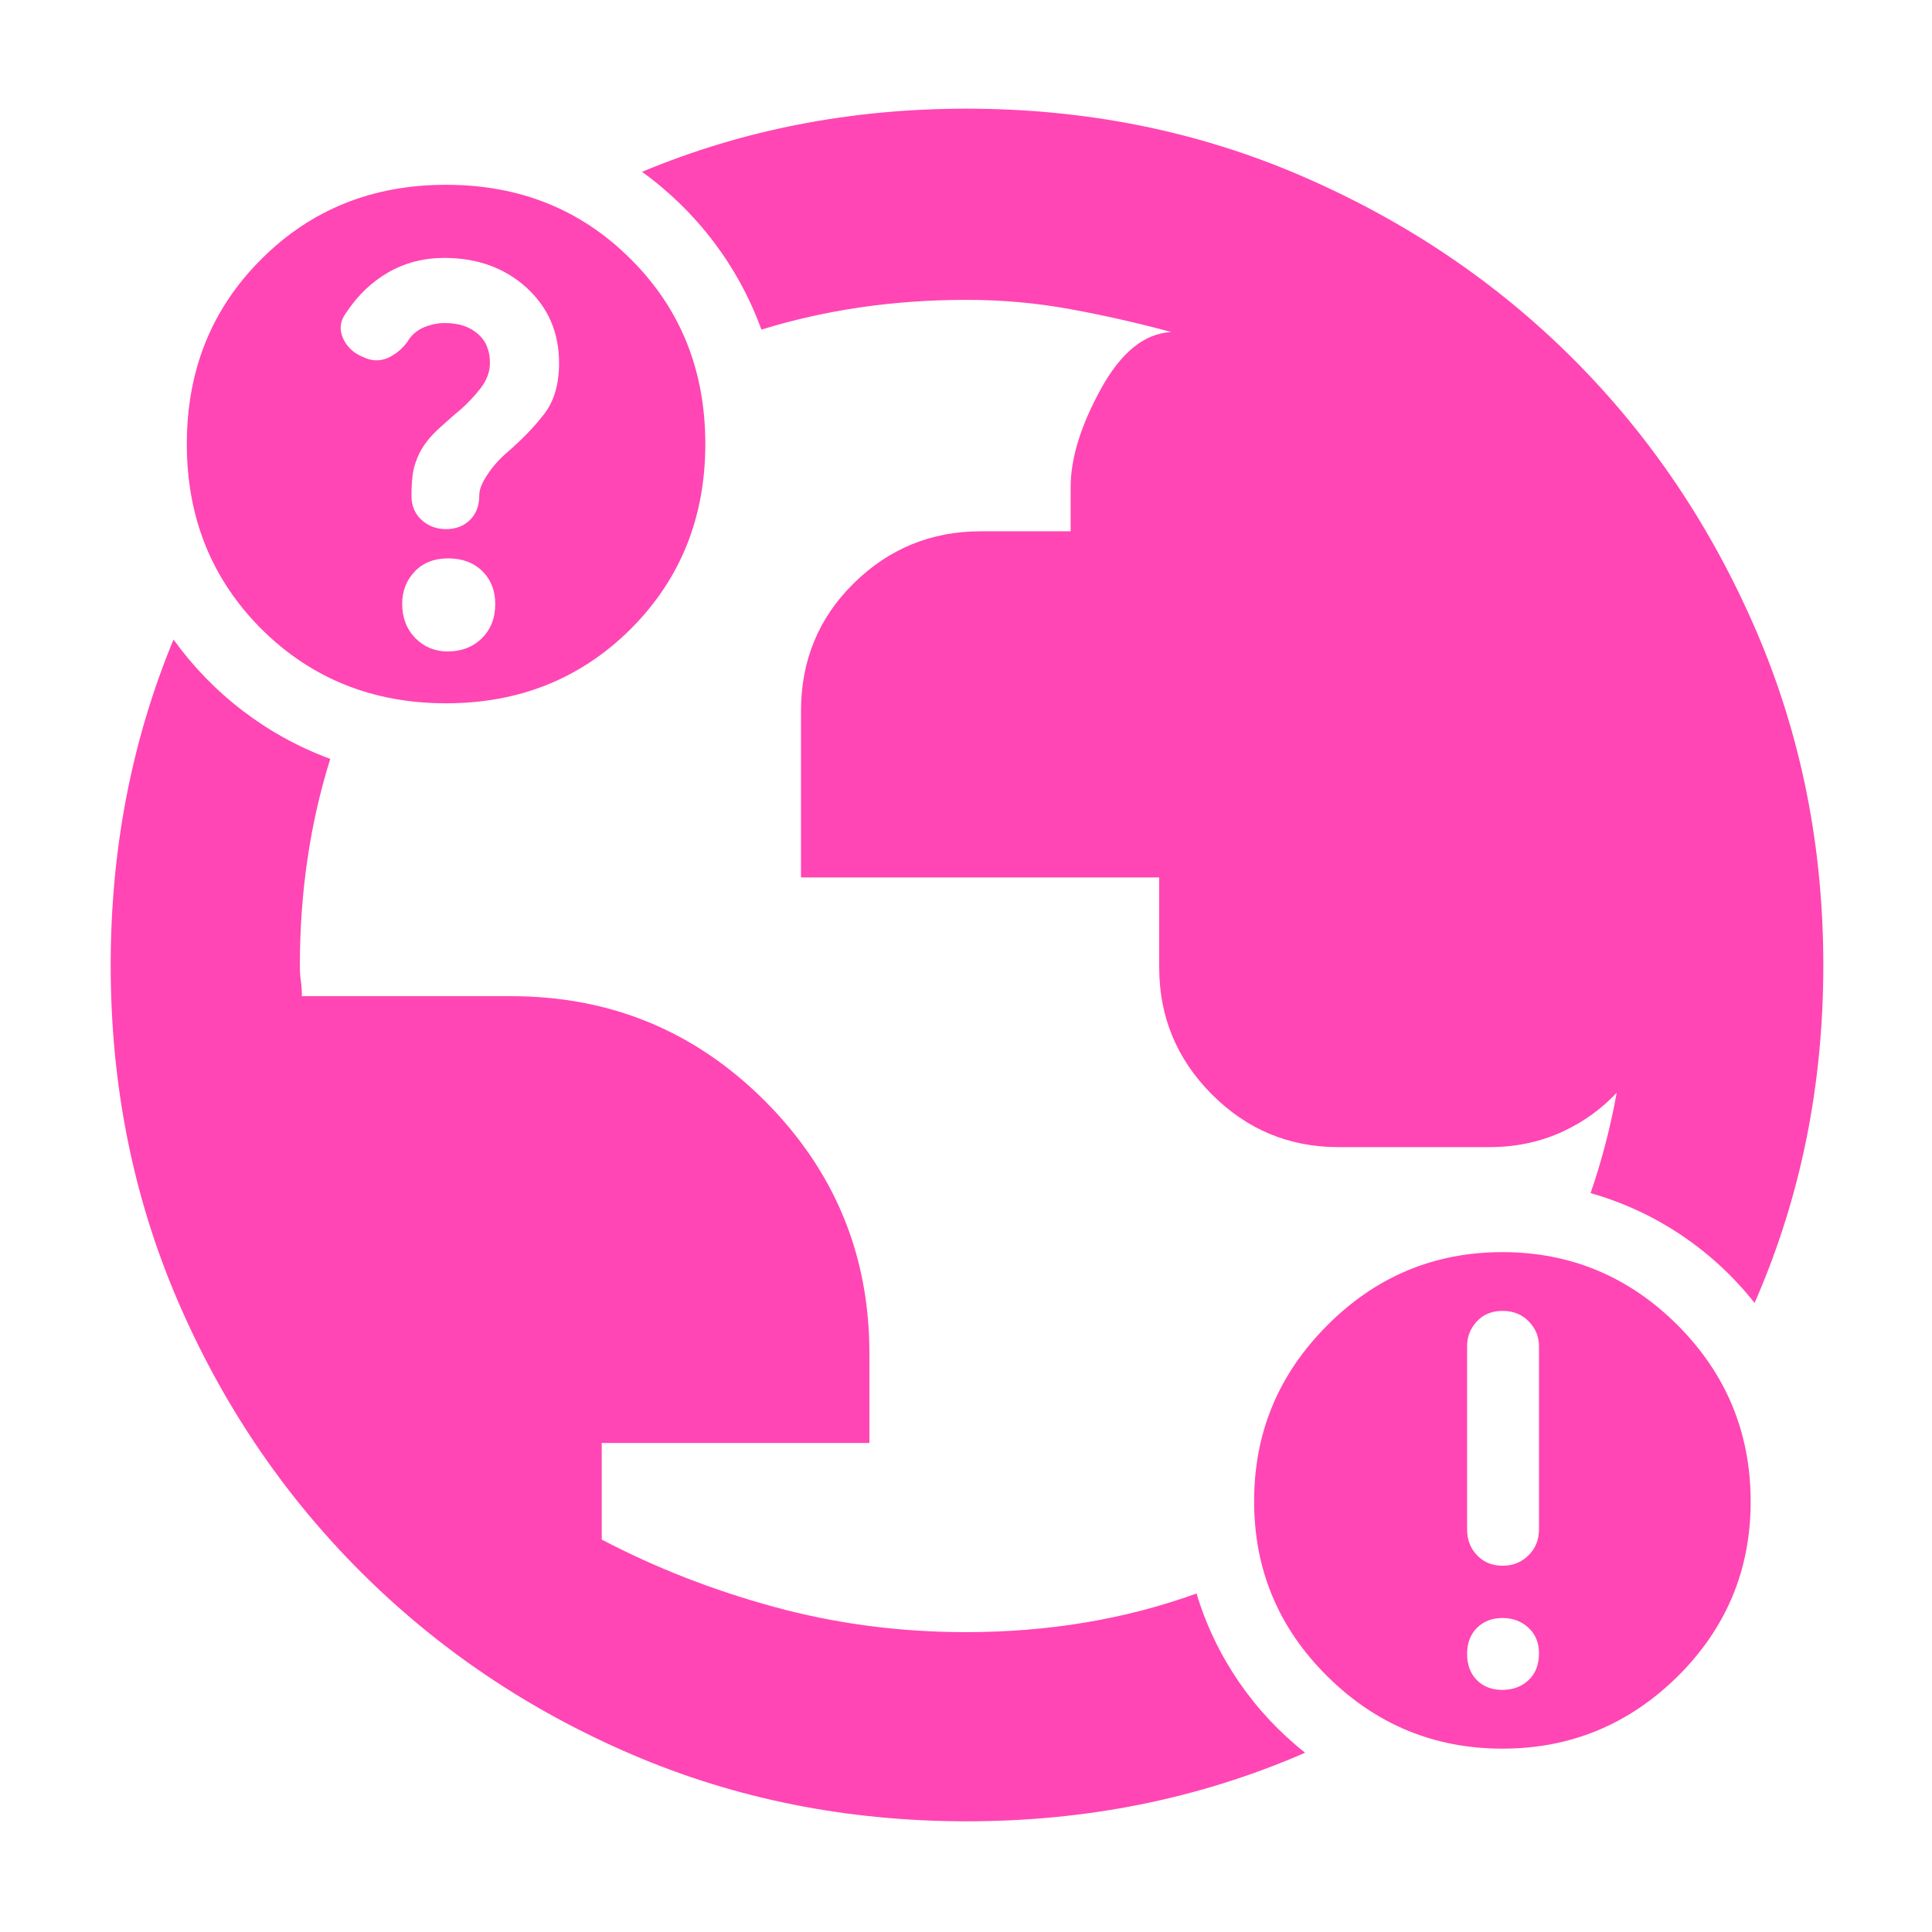 <svg height="48" viewBox="0 -960 960 960" width="48" xmlns="http://www.w3.org/2000/svg"><path fill="rgb(255, 70, 180)" d="m480.4-55c-59.247 0-114.62-11.027-166.12-33.08-51.5-22.06-96.56-52.4-135.18-91.02s-68.96-83.66-91.02-135.12c-22.053-51.46-33.08-106.84-33.08-166.14 0-57.615 10.406-111.57 31.219-161.868 19.283 26.837 46.345 47.709 77.887 59.313-10.071 32.11-15.106 66.415-15.106 102.915 0 2.667.167 5.167.5 7.5s.5 4.833.5 7.5h104c49.333 0 91.333 17.333 126 52s52 76.49 52 125.47v44.53h-133v48c26.667 14 55.277 25.167 85.83 33.5 30.547 8.333 62.27 12.5 95.17 12.5 40.952 0 79.138-6.401 114.558-19.203 9.515 31.653 28.625 59.153 53.949 79.121-.625.272-1.25.542-1.877.812-51.567 22.18-106.977 33.27-166.23 33.27zm-.12-851c59.36 0 114.857 11.15 166.49 33.45 51.627 22.307 96.577 52.577 134.85 90.81s68.57 83.19 90.89 134.87c22.327 51.687 33.49 107.22 33.49 166.6 0 59.34-11.177 114.757-33.53 166.25-.209.482-.419.964-.63 1.445-20.473-25.928-48.846-45.329-81.487-54.571 5.528-16.002 9.856-32.63 12.984-49.885-7.447 7.933-16.189 14.277-26.227 19.031-11.26 5.333-23.63 8-37.11 8h-75c-24.473 0-45.427-8.747-62.86-26.24-17.427-17.493-26.14-38.523-26.14-63.09v-44.67h-178v-82.58c0-25.187 8.747-46.387 26.24-63.6s38.523-25.82 63.09-25.82h44.67v-22c0-14.227 5-30.45 15-48.67s21.667-27.663 35-28.33c-16.013-4.367-32.537-8.123-49.57-11.27-17.04-3.153-34.397-4.73-52.07-4.73-36.148 0-70.154 4.93-102.016 14.791-11.519-31.745-32.411-58.996-59.331-78.409 50.084-20.921 103.839-31.382 161.267-31.382zm266.248 785.69c5.195 0 9.519-1.57 12.985-4.82 3.455-3.24 5.196-7.65 5.196-13.37 0-5.2-1.715-9.35-5.13-12.59-3.428-3.24-7.779-4.93-13.051-4.93-5.195 0-9.415 1.69-12.661 4.93s-4.87 7.52-4.87 12.98c0 5.33 1.624 9.74 4.87 12.98 3.246 3.25 7.466 4.82 12.661 4.82zm.091-61.69c5.13 0 9.428-1.69 12.894-5.19 3.455-3.38 5.196-7.67 5.196-12.98v-90.92c0-4.8-1.702-8.83-5.104-12.33-3.403-3.51-7.727-5.2-12.986-5.2s-9.506 1.69-12.752 5.2c-3.246 3.5-4.87 7.53-4.87 12.33v90.92c0 5.31 1.649 9.6 4.961 12.98 3.311 3.5 7.532 5.19 12.661 5.19zm-.091 90.897c-33.763 0-62.774-11.947-87.005-35.967-24.245-24.02-36.361-52.98-36.361-87 0-34.03 12.116-63.11 36.361-87.4 24.231-24.28 53.242-36.35 87.005-36.35s62.761 12.07 87.006 36.22c24.231 24.28 36.36 53.5 36.36 87.79 0 33.89-12.129 62.85-36.36 86.88-24.245 23.88-53.243 35.827-87.006 35.827zm-524.883-777.077c36.559 0 67.16 12.29 91.827 37 24.669 24.57 36.996 55.22 36.996 91.82 0 36.47-12.327 67.12-36.996 91.83-24.667 24.58-55.268 37-91.827 37s-67.159-12.42-91.827-37c-24.668-24.71-36.995-55.36-36.995-91.83 0-36.6 12.327-67.25 36.995-91.82 24.668-24.71 55.268-37 91.827-37zm.819 231.88c6.937 0 12.618-2.24 17.018-6.61 4.4-4.35 6.607-10.04 6.607-16.91 0-6.73-2.194-12.28-6.567-16.51-4.387-4.23-10.002-6.21-16.846-6.21-6.858 0-12.367 2.11-16.555 6.47-4.189 4.36-6.277 9.78-6.277 16.12 0 6.87 2.18 12.55 6.528 17.04 4.347 4.37 9.711 6.61 16.092 6.61zm-1.677-195.54c-10.161 0-19.41 2.37-27.747 7.13-8.337 4.75-15.314 11.5-20.942 19.96-3.079 4.09-3.634 8.32-1.665 12.8 1.969 4.37 5.325 7.54 10.082 9.38 4.082 1.99 8.059 2.12 11.944.54 3.884-1.72 7.227-4.36 10.028-8.2 1.757-3.04 4.373-5.41 7.848-7 3.462-1.45 7.016-2.25 10.65-2.25 6.818 0 12.261 1.72 16.343 5.29 4.083 3.44 6.118 8.33 6.118 14.54 0 4.35-1.546 8.58-4.624 12.55-3.079 3.96-6.382 7.39-9.91 10.57-2.642 2.11-6.17 5.28-10.57 9.24-4.399 3.97-7.703 8.07-9.909 12.42-1.757 3.71-2.867 7.14-3.303 10.18-.437 3.17-.661 6.87-.661 11.1 0 4.89 1.652 8.85 4.954 11.89 3.304 3.04 7.399 4.62 12.275 4.62 4.875 0 8.839-1.58 11.891-4.62 3.053-3.04 4.572-7.14 4.572-12.29 0-2.91 1.427-6.34 4.294-10.56 2.867-4.24 6.223-7.94 10.068-11.1 6.949-6.09 12.909-12.16 17.864-18.63 4.941-6.35 7.411-14.81 7.411-25.37 0-15.2-5.43-27.62-16.29-37.53-10.861-9.77-24.431-14.66-40.721-14.66z"/></svg>